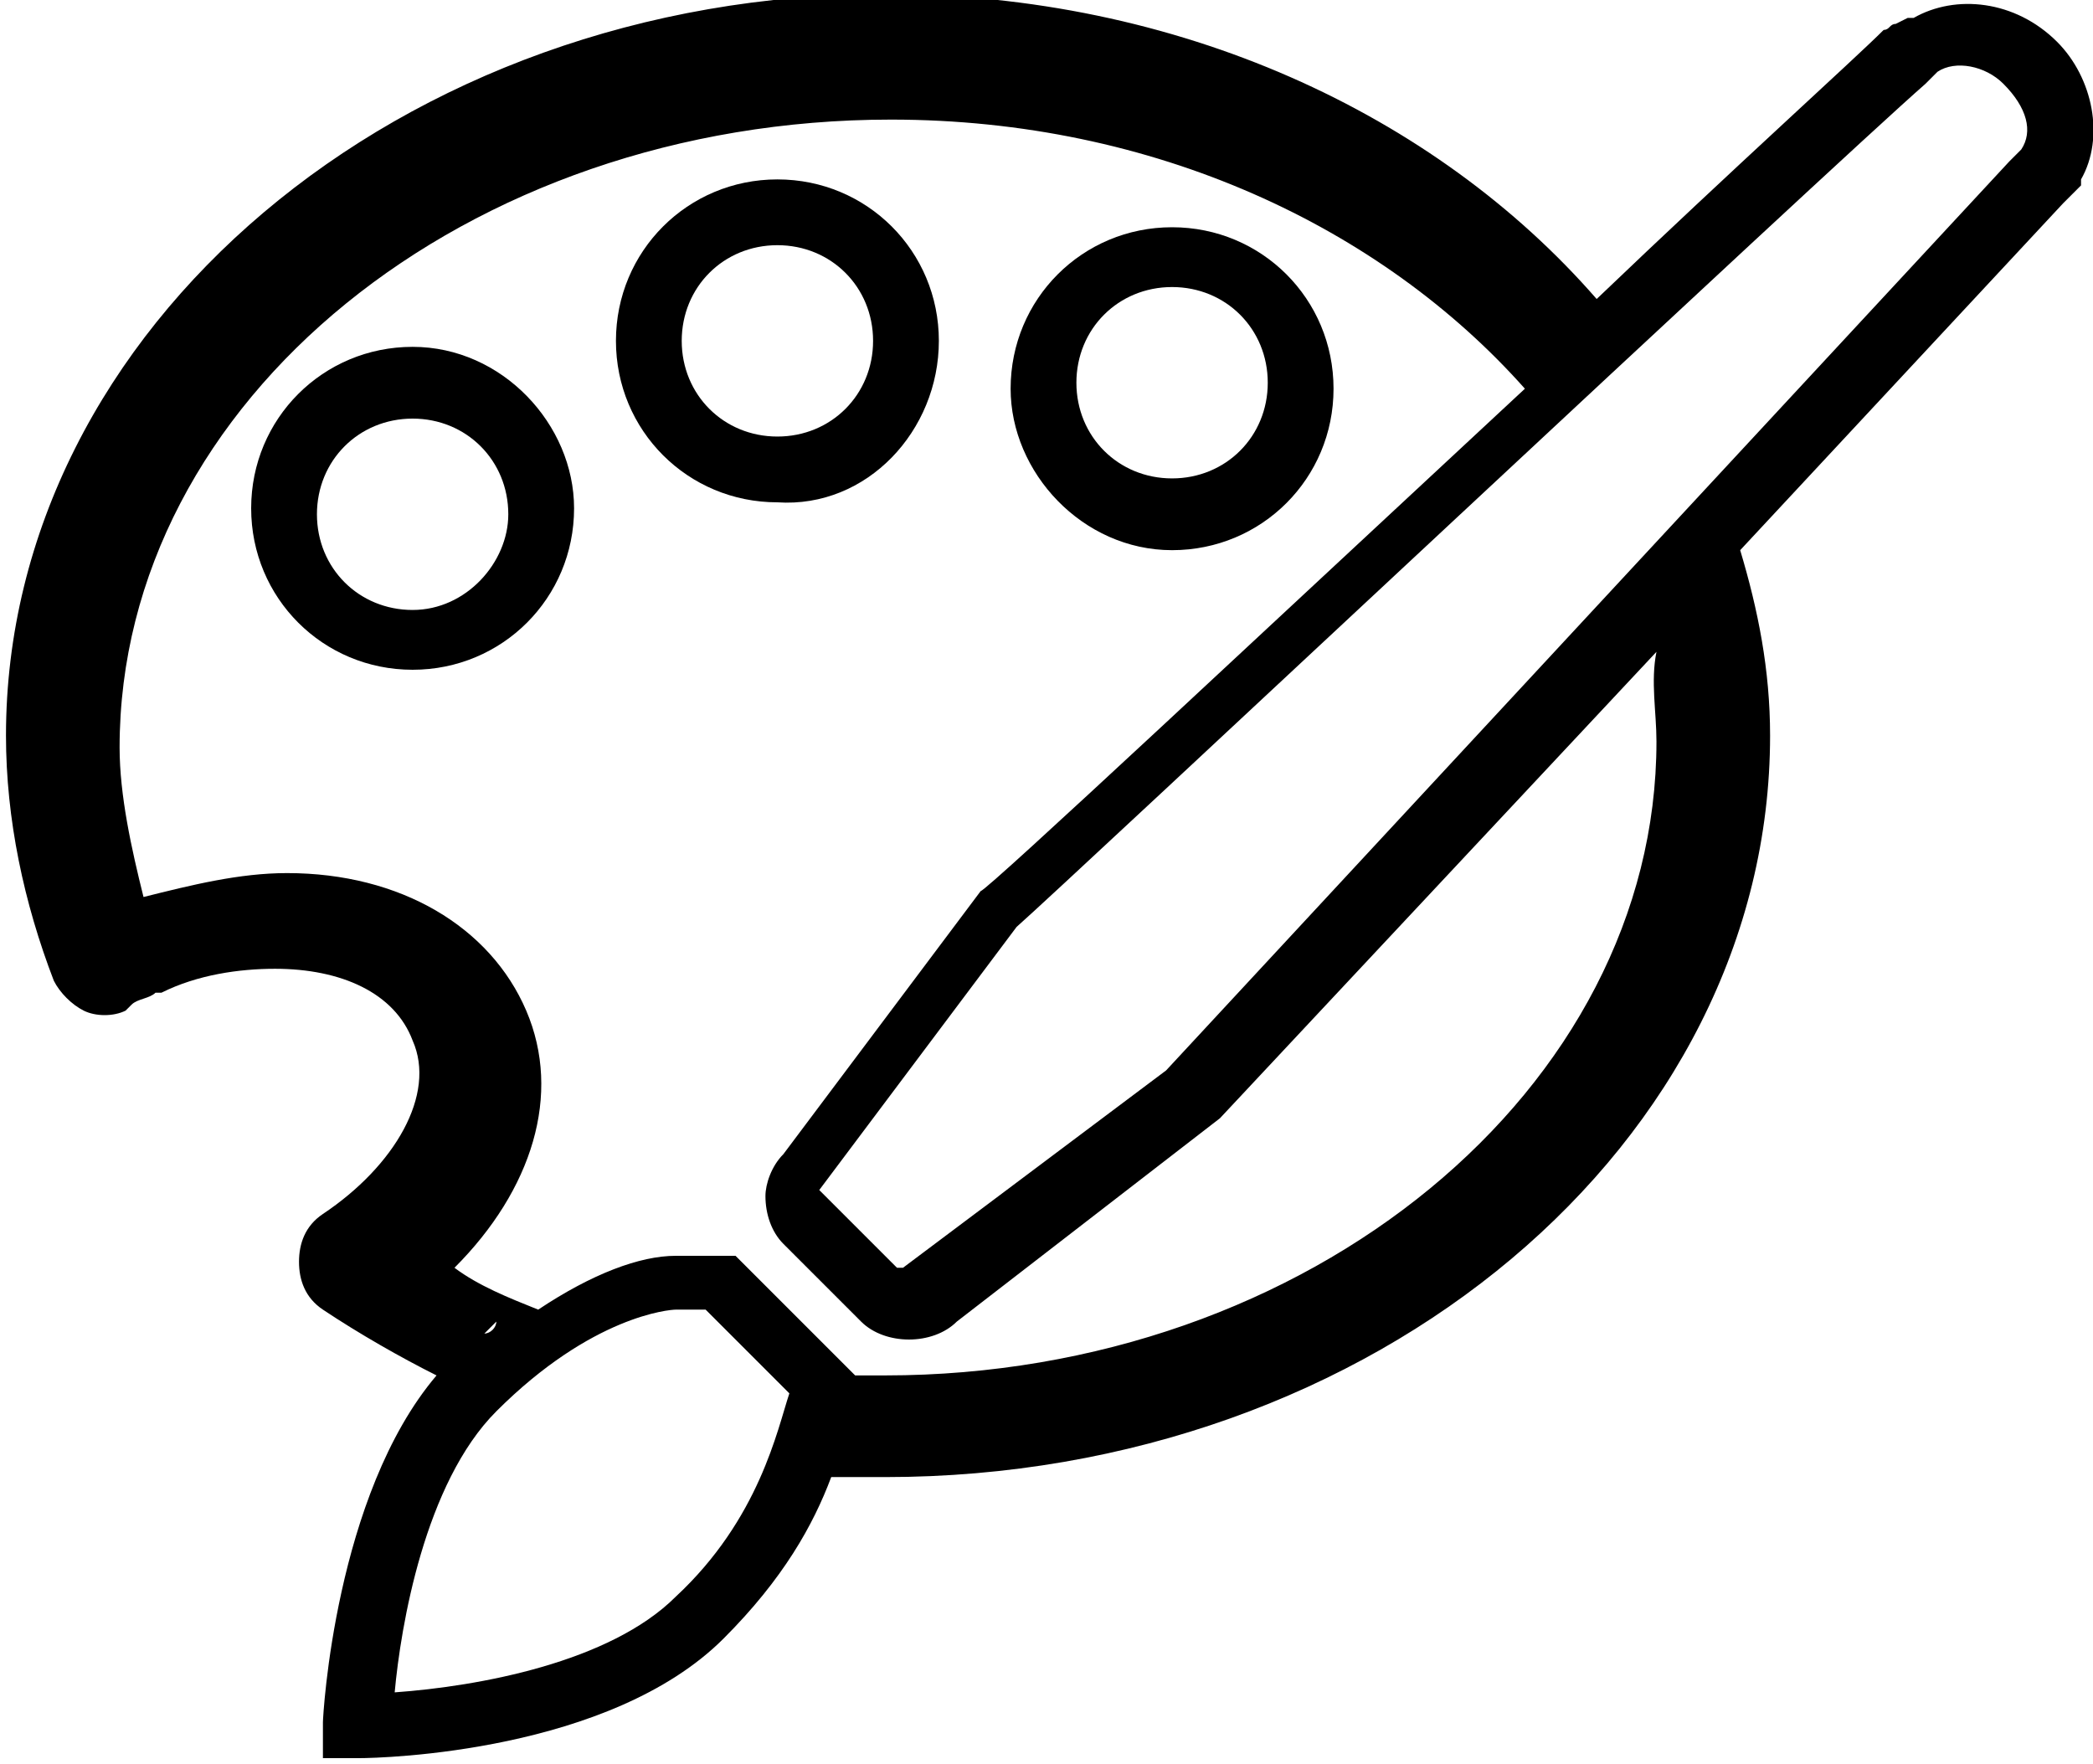 <?xml version="1.0" encoding="utf-8"?>
<!-- Generator: Adobe Illustrator 19.0.1, SVG Export Plug-In . SVG Version: 6.00 Build 0)  -->
<svg version="1.1" id="Layer_1" xmlns="http://www.w3.org/2000/svg" xmlns:xlink="http://www.w3.org/1999/xlink" x="0px" y="0px"
	 viewBox="57.5 33.4 35 29.5" style="enable-background:new 57.5 33.4 35 29.5;" xml:space="preserve">
		<path d="M64.4,39.2c-1.5,0-2.7,1.2-2.7,2.7c0,1.5,1.2,2.7,2.7,2.7c1.5,0,2.7-1.2,2.7-2.7C67.1,40.5,65.9,39.2,64.4,39.2z
			 M64.4,43.6c-0.9,0-1.6-0.7-1.6-1.6c0-0.9,0.7-1.6,1.6-1.6c0.9,0,1.6,0.7,1.6,1.6C66,42.8,65.3,43.6,64.4,43.6z"/>
		<path d="M73.2,39.1c0-1.5-1.2-2.7-2.7-2.7c-1.5,0-2.7,1.2-2.7,2.7c0,1.5,1.2,2.7,2.7,2.7C72,41.9,73.2,40.6,73.2,39.1z M68.9,39.1
			c0-0.9,0.7-1.6,1.6-1.6c0.9,0,1.6,0.7,1.6,1.6c0,0.9-0.7,1.6-1.6,1.6C69.6,40.7,68.9,40,68.9,39.1z"/>
		<path d="M77.1,42.6c1.5,0,2.7-1.2,2.7-2.7c0-1.5-1.2-2.7-2.7-2.7c-1.5,0-2.7,1.2-2.7,2.7C74.4,41.3,75.6,42.6,77.1,42.6z
			 M77.1,38.2c0.9,0,1.6,0.7,1.6,1.6c0,0.9-0.7,1.6-1.6,1.6c-0.9,0-1.6-0.7-1.6-1.6C75.5,38.9,76.2,38.2,77.1,38.2z"/>
		<path d="M91.9,34.1c-0.7-0.7-1.7-0.8-2.4-0.4c0,0,0,0-0.1,0l-0.2,0.1c-0.1,0-0.1,0.1-0.2,0.1l0,0c-0.5,0.5-2.5,2.3-4.8,4.5
			c-2.7-3.1-7-5.1-11.9-5.1c-8.1,0-14.7,5.6-14.7,12.4c0,1.4,0.3,2.8,0.8,4.1c0.1,0.2,0.3,0.4,0.5,0.5c0.2,0.1,0.5,0.1,0.7,0
			l0.1-0.1c0.1-0.1,0.3-0.1,0.4-0.2c0,0,0.1,0,0.1,0c0.6-0.3,1.3-0.4,1.9-0.4c1.1,0,2,0.4,2.3,1.2c0.4,0.9-0.3,2.1-1.5,2.9
			c-0.3,0.2-0.4,0.5-0.4,0.8c0,0.3,0.1,0.6,0.4,0.8c0.6,0.4,1.3,0.8,1.9,1.1l0,0c-1.7,2-1.9,5.7-1.9,5.8l0,0.6l0.6,0
			c0.4,0,4.2-0.1,6.1-2c1-1,1.5-1.9,1.8-2.7c0.3,0,0.6,0,0.9,0c8.2,0,14.8-5.6,14.8-12.4c0-1.1-0.2-2.1-0.5-3.1l5.4-5.8l0.3-0.3
			c0,0,0-0.1,0-0.1C92.7,35.7,92.5,34.7,91.9,34.1z M68.8,60.1c-1.1,1.1-3.3,1.5-4.7,1.6c0.1-1.1,0.5-3.5,1.7-4.7
			c1.6-1.6,2.9-1.7,3-1.7c0.2,0,0.4,0,0.5,0l1.4,1.4C70.5,57.3,70.2,58.8,68.8,60.1z M65,56.3c0.1-0.1,0.3-0.3,0.4-0.4
			C65.3,56,65.1,56.2,65,56.3z M65.6,55.7c0.1-0.1,0.1-0.1,0.2-0.2C65.8,55.6,65.7,55.7,65.6,55.7z M85.2,45.8
			c0,5.8-5.8,10.6-12.9,10.6c-0.2,0-0.3,0-0.5,0l0,0l-1.9-1.9l-0.1-0.1l-0.2,0c0,0-0.1,0-0.2,0c-0.2,0-0.4,0-0.6,0
			c-0.6,0-1.4,0.3-2.3,0.9c-0.5-0.2-1-0.4-1.4-0.7c1.3-1.3,1.8-2.9,1.2-4.3c-0.6-1.4-2.1-2.3-4-2.3c-0.8,0-1.6,0.2-2.4,0.4
			c-0.2-0.8-0.4-1.7-0.4-2.5c0-5.8,5.8-10.5,12.9-10.5c4.4,0,8.2,1.8,10.6,4.5c-4.2,3.9-9,8.4-9.1,8.4l-3.3,4.4
			c-0.2,0.2-0.3,0.5-0.3,0.7c0,0.3,0.1,0.6,0.3,0.8l1.3,1.3c0.2,0.2,0.5,0.3,0.8,0.3c0.3,0,0.6-0.1,0.8-0.3l4.4-3.4l7.3-7.8
			C85.1,44.8,85.2,45.3,85.2,45.8z M91.3,35.9L91.3,35.9C91.2,36,91.2,36,91.2,36l-0.1,0.1c0,0,0,0,0,0L77,51.3l-4.4,3.3l-0.1,0
			c0,0,0,0,0,0l0,0l-1.3-1.3l3.3-4.4c0.8-0.7,13.6-12.7,15.2-14.1l0.2-0.2c0.3-0.2,0.8-0.1,1.1,0.2C91.4,35.2,91.5,35.6,91.3,35.9z"
			/>
</svg>
